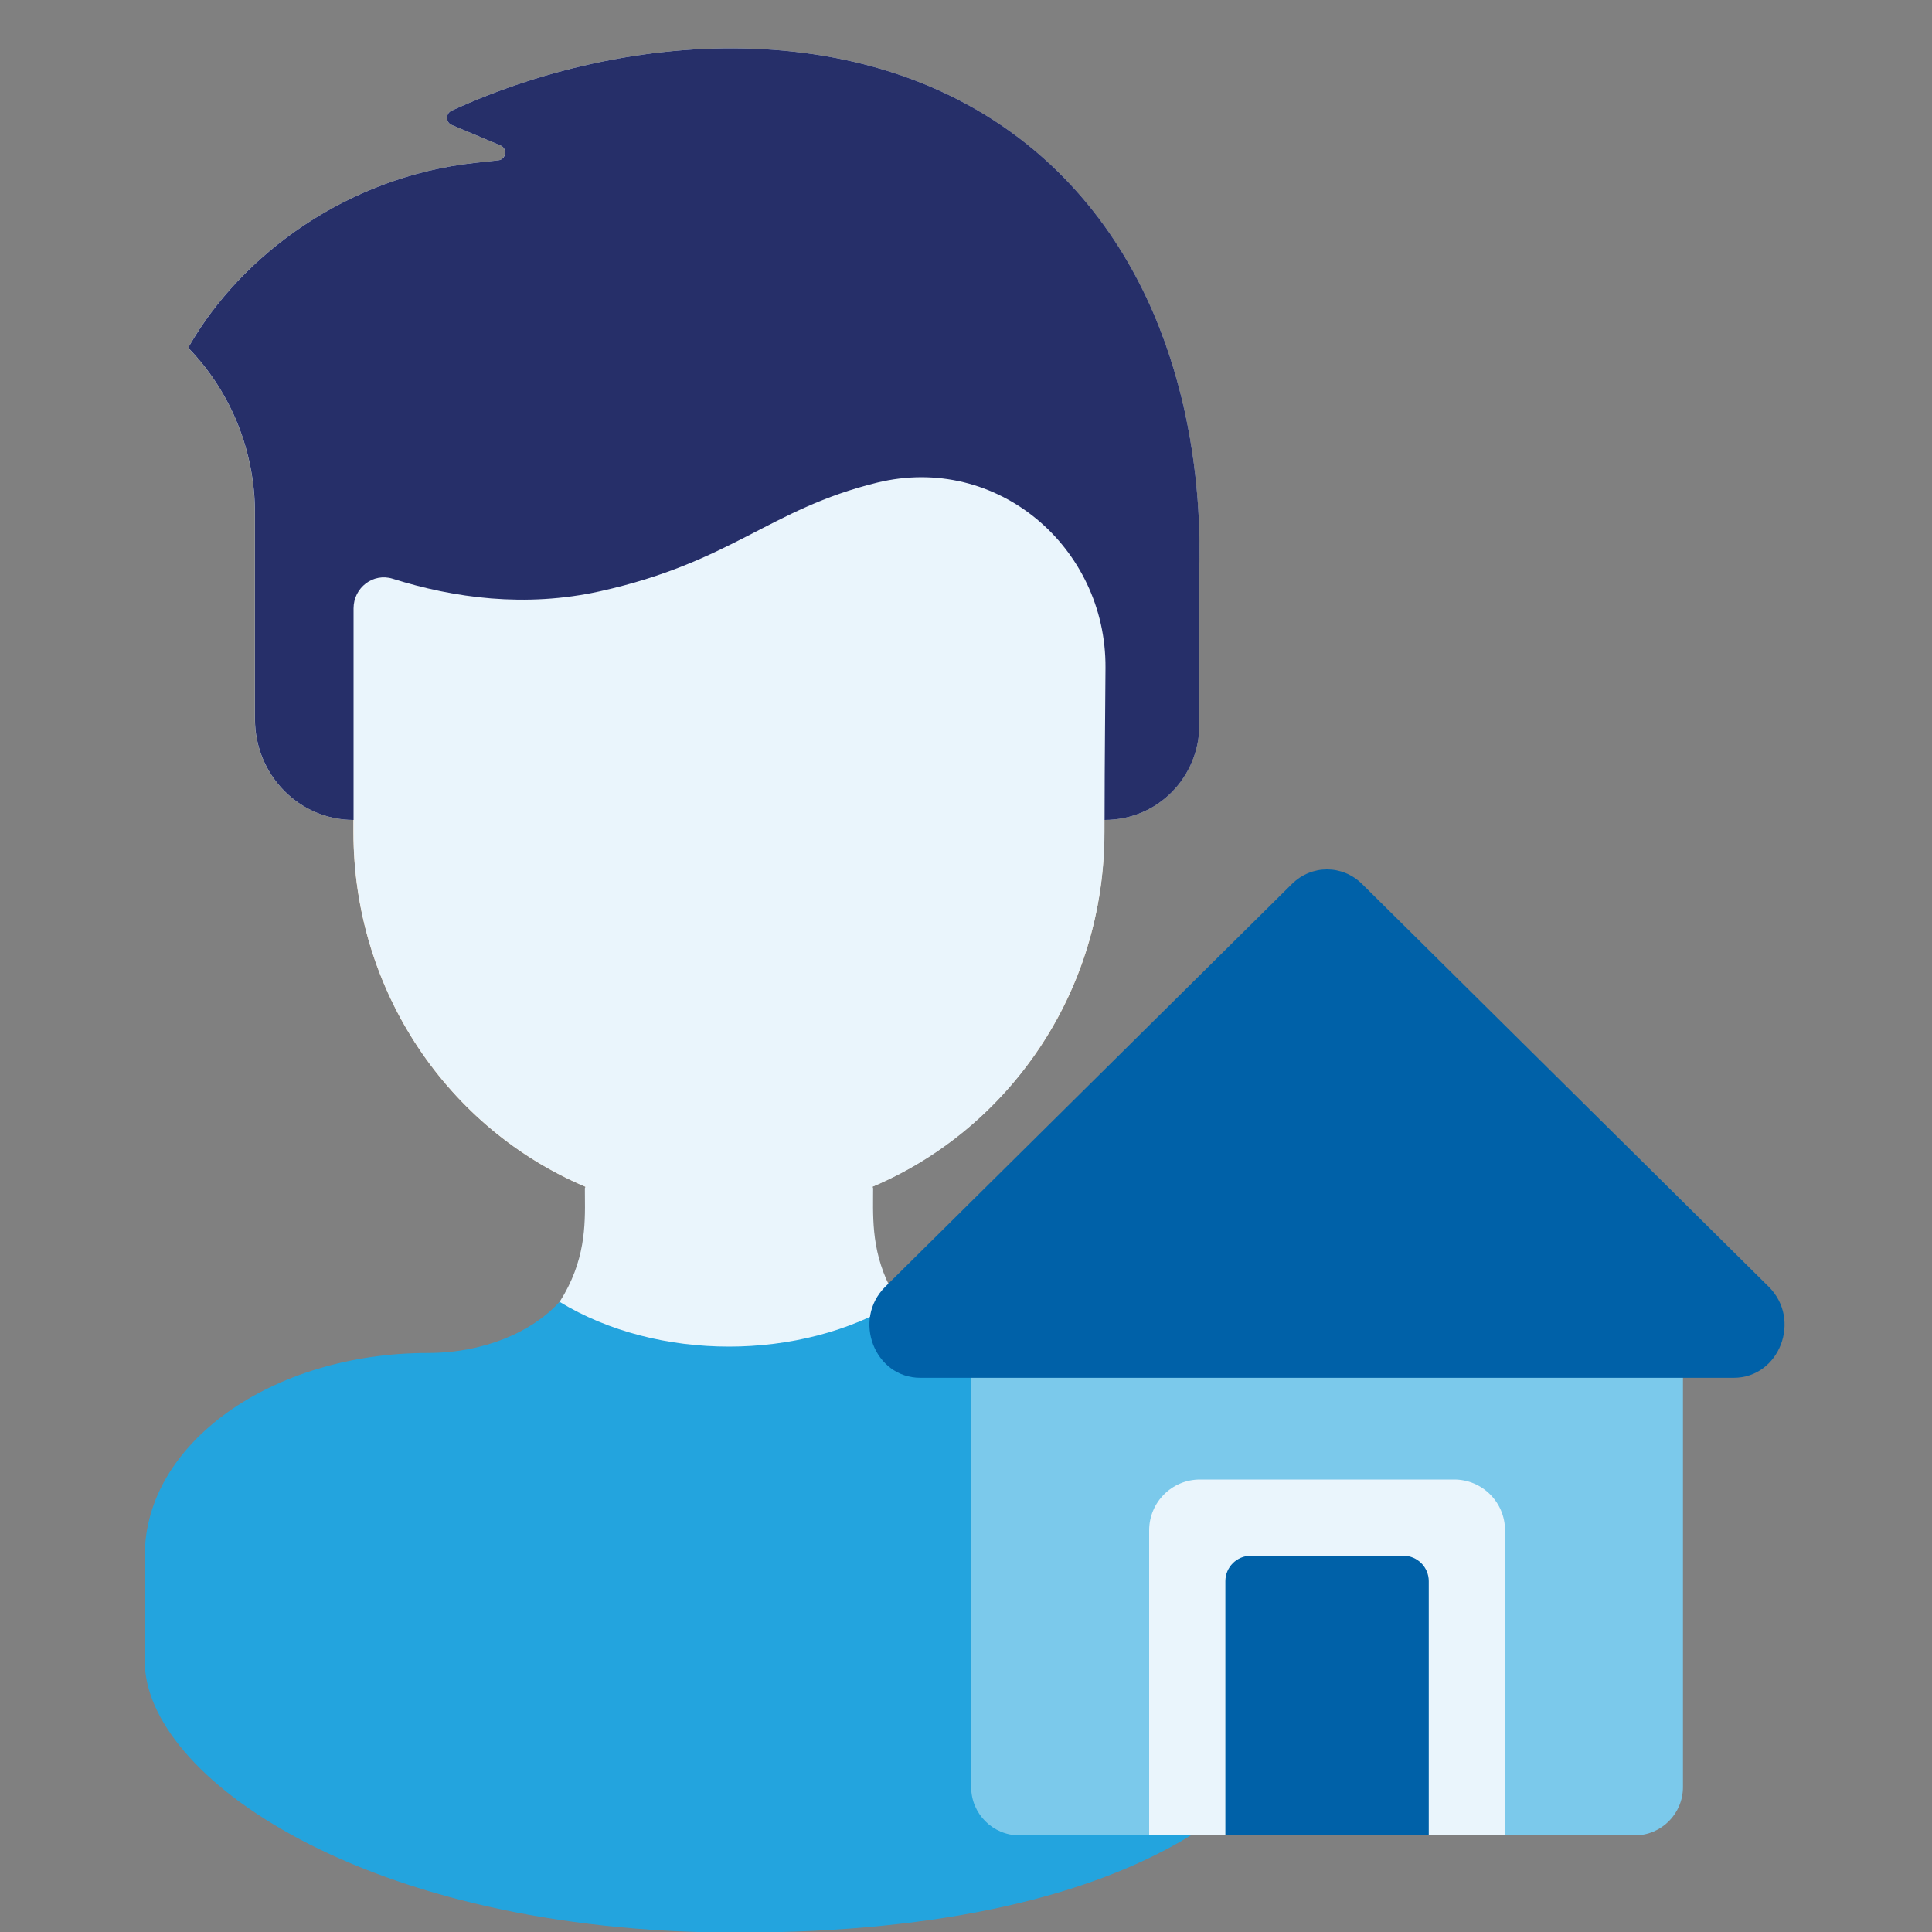 <svg width="40" height="40" viewBox="0 0 40 40" fill="none" xmlns="http://www.w3.org/2000/svg">
<rect x="0" y="0" width="40" height="40" fill="#808080" stroke="none"/>
<path d="M8.126 11.982C7.724 11.855 7.316 12.165 7.316 12.595C7.316 13.301 7.317 14.635 7.317 17.227C7.317 20.539 9.3 23.378 12.119 24.57C17.217 26.733 22.865 22.891 22.865 17.227C22.865 15.762 22.88 14.722 22.885 13.825C22.901 11.332 20.643 9.383 18.154 9.993C15.926 10.54 15.152 11.634 12.421 12.241C10.869 12.585 9.392 12.38 8.126 11.982V11.982Z" fill="#FFE5C7"/>
<path d="M8.857 28.466C10.001 28.465 11.007 27.864 11.587 26.953C12.122 26.112 12.116 25.368 12.11 24.77C12.11 24.712 12.109 24.655 12.109 24.6L12.121 24.57C9.302 23.378 7.319 20.539 7.319 17.227V16.976C6.189 16.976 5.277 16.04 5.277 14.89V10.627C5.277 9.355 4.79 8.135 3.92 7.228C3.905 7.212 3.902 7.188 3.912 7.169C5.005 5.266 7.195 3.66 9.827 3.373L10.316 3.319C10.478 3.301 10.51 3.074 10.36 3.011L9.352 2.587C9.225 2.533 9.221 2.35 9.347 2.292C13.21 0.518 18.544 0.247 21.909 3.562C24.804 6.414 24.856 10.509 24.831 11.671V15.006C24.831 16.072 23.987 16.976 22.867 16.976V17.227C22.867 20.539 20.885 23.378 18.066 24.57L18.077 24.6C18.077 24.654 18.077 24.709 18.076 24.765C18.072 25.377 18.066 26.115 18.599 26.953C18.629 26.999 18.66 27.045 18.692 27.09C18.168 28.481 17.881 29.989 17.881 31.563C12.109 34 6.201 33 8.857 28.466Z" fill="#EAF5FC"/>
<path d="M3.914 7.169C3.904 7.187 3.907 7.212 3.922 7.227C4.792 8.135 5.279 9.356 5.279 10.627V14.89C5.279 16.04 6.19 16.976 7.32 16.976C7.32 14.547 7.319 13.278 7.32 12.596C7.32 12.165 7.727 11.855 8.13 11.982C9.396 12.38 10.873 12.585 12.425 12.241C15.156 11.634 15.929 10.54 18.157 9.993C20.646 9.383 22.904 11.332 22.888 13.825C22.884 14.644 22.87 15.668 22.869 16.976C23.988 16.976 24.832 16.072 24.832 15.006V11.671C24.857 10.509 24.805 6.414 21.911 3.562C18.545 0.247 13.211 0.518 9.348 2.292C9.223 2.35 9.226 2.534 9.353 2.587L10.361 3.011C10.512 3.075 10.48 3.301 10.318 3.319L9.829 3.373C7.196 3.66 5.006 5.266 3.914 7.169V7.169Z" fill="#262F69"/>
<path d="M2.998 32.2V34.405C2.998 36.748 7.5 40.013 15.268 40.013C24 40.013 27.185 36.761 27.185 34.405V32.2C27.185 29.887 24.562 28.013 21.328 28.012C20.184 28.012 19.177 27.591 18.598 26.953C16.575 28.189 13.609 28.189 11.585 26.953C11.006 27.591 9.999 28.012 8.855 28.012C5.62 28.013 2.998 29.887 2.998 32.2Z" fill="#23A4DE"/>
<path d="M20.107 37C20.107 37.552 20.555 38 21.107 38H33.844C34.397 38 34.844 37.552 34.844 37V26.662L27.476 21.158L20.107 26.662V37Z" fill="#7BC9EB"/>
<path d="M35.893 28.526C36.843 28.526 37.307 27.321 36.619 26.64L28.2 18.302C27.793 17.899 27.154 17.899 26.748 18.302L18.329 26.64C17.641 27.321 18.105 28.526 19.055 28.526H35.893Z" fill="#0061A8"/>
<path d="M24.844 30.632H30.107C30.689 30.632 31.16 31.103 31.16 31.684V38H23.792V31.684C23.792 31.103 24.263 30.632 24.844 30.632Z" fill="#EAF5FC"/>
<path d="M25.897 32.21H29.055C29.345 32.21 29.581 32.446 29.581 32.737V38H25.37V32.737C25.37 32.446 25.606 32.21 25.897 32.21Z" fill="#0061A8"/>
</svg>
